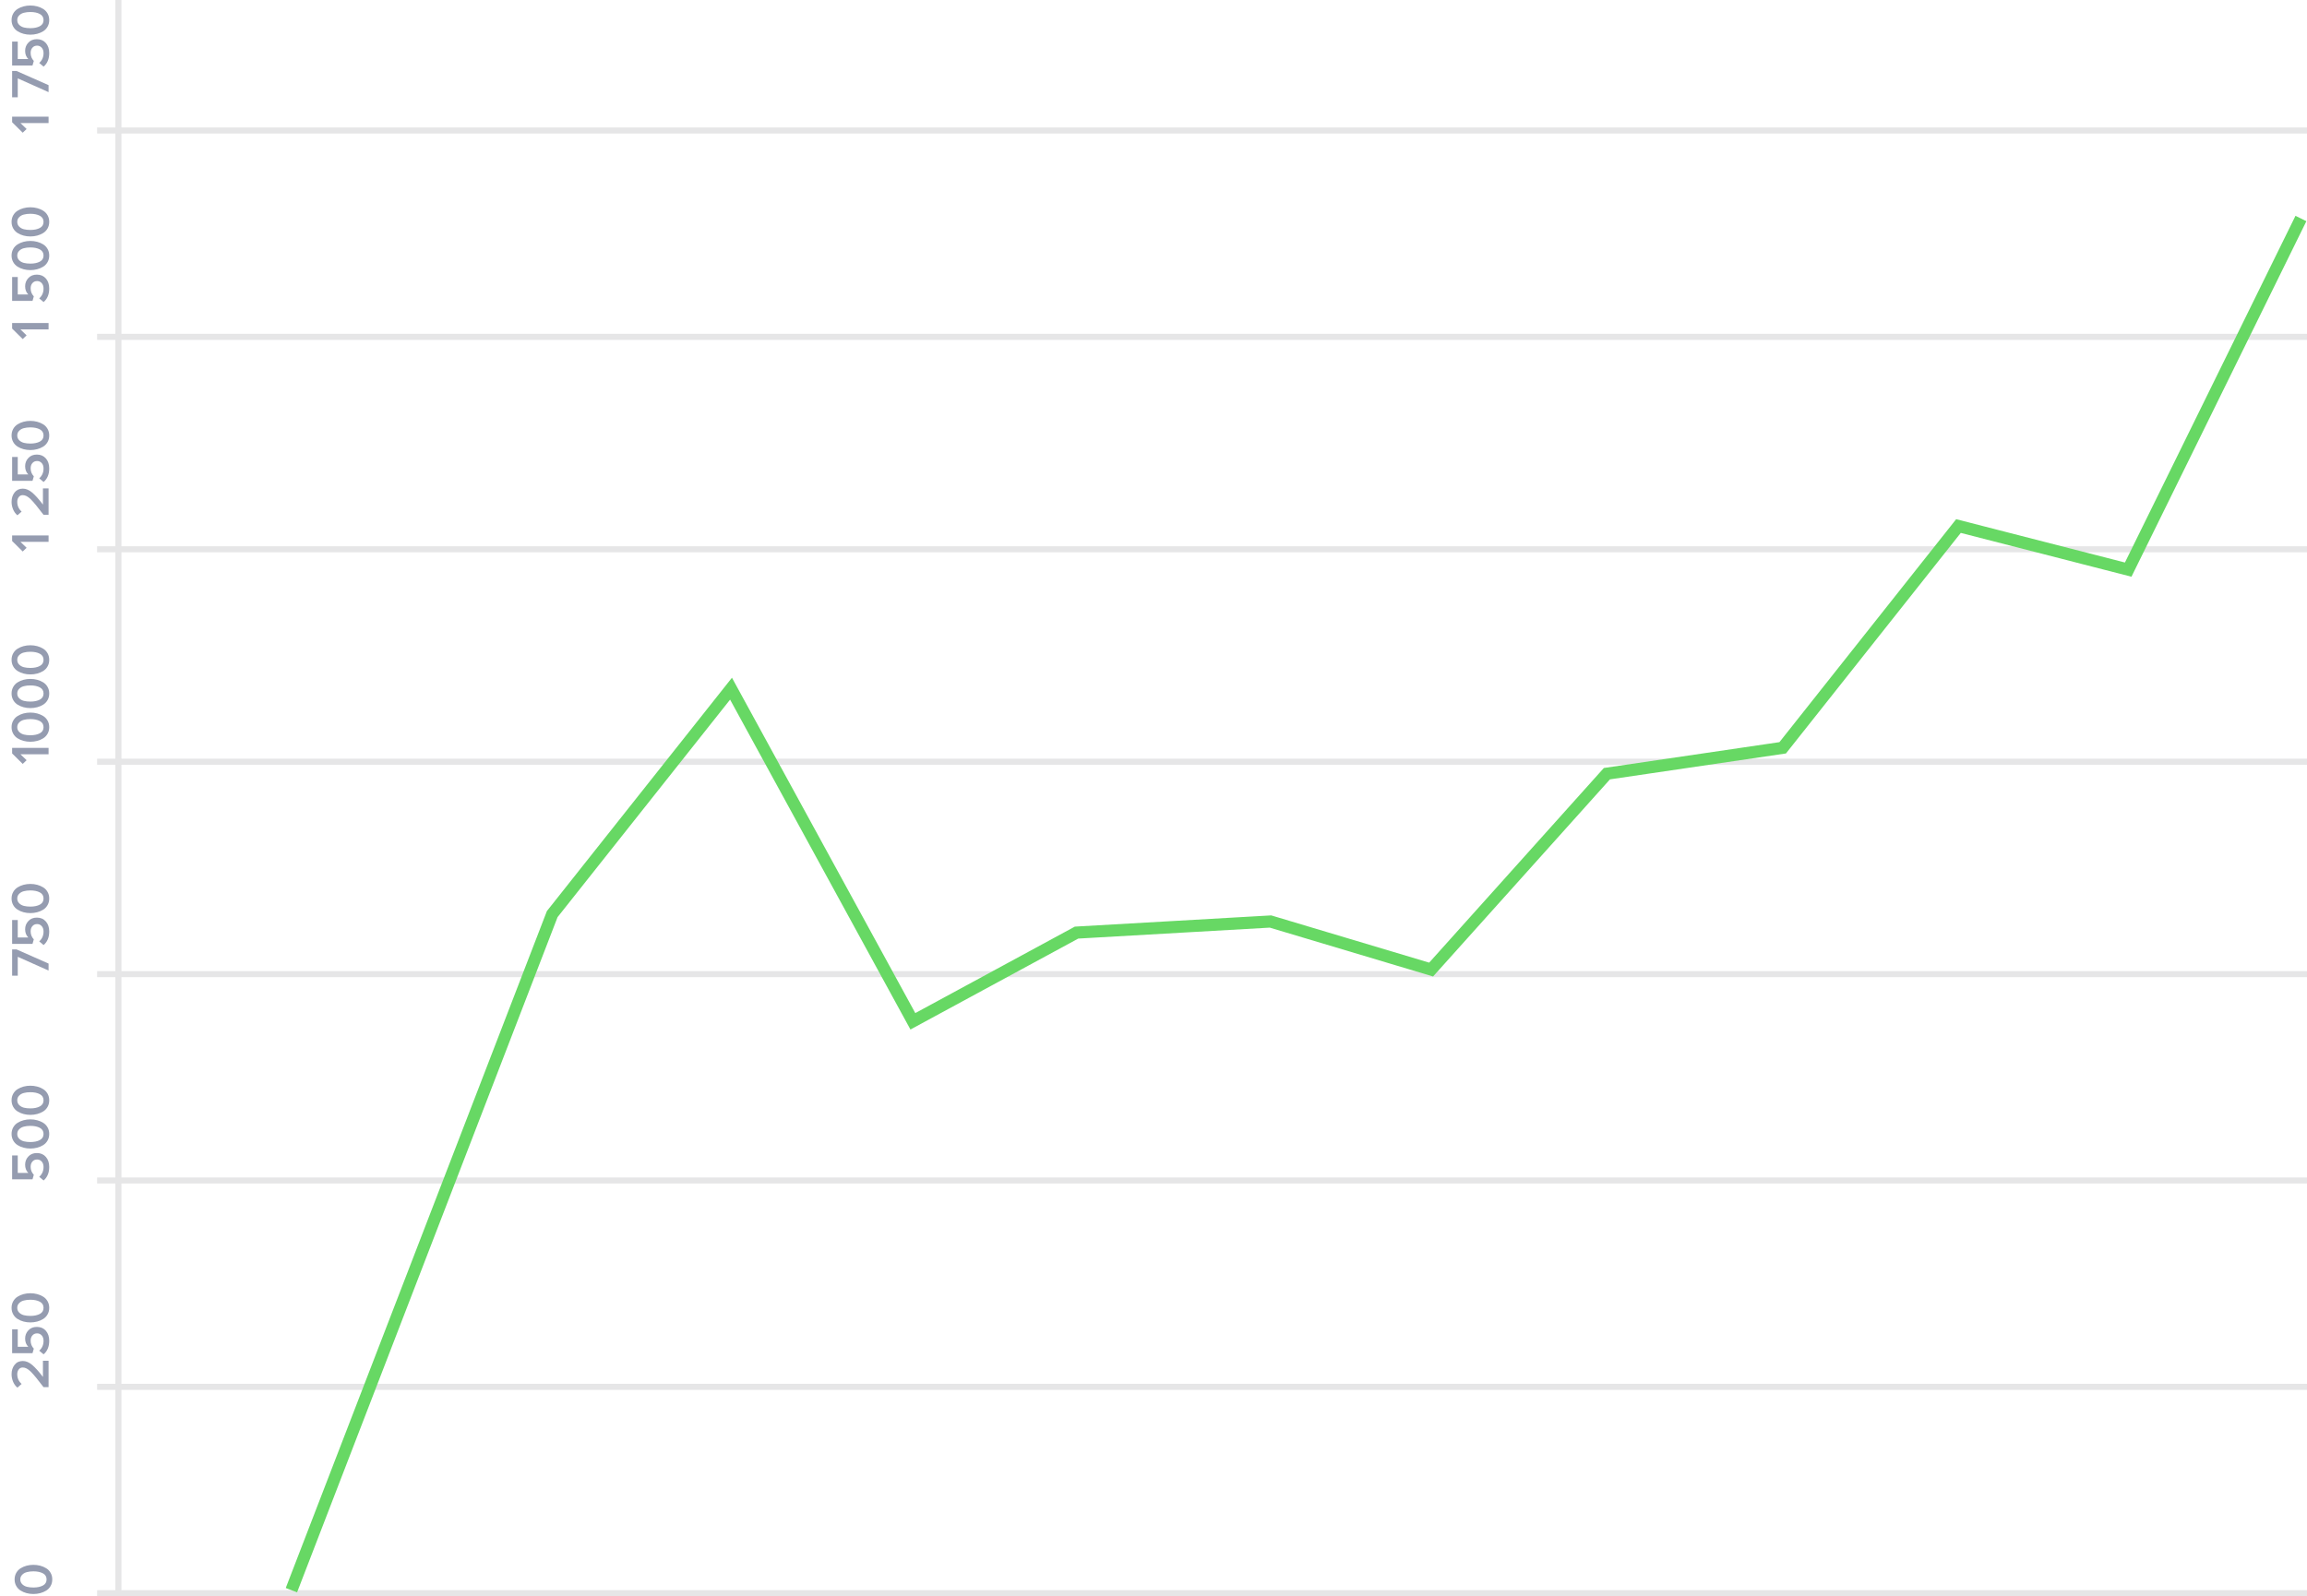 <svg width="380" height="263" viewBox="0 0 380 263" fill="none" xmlns="http://www.w3.org/2000/svg">
<rect x="16" y="194" width="364" height="1" fill="#E6E6E7"/>
<rect x="16" y="262" width="364" height="1" fill="#E6E6E7"/>
<rect x="16" y="228" width="364" height="1" fill="#E6E6E7"/>
<rect x="16" y="160" width="364" height="1" fill="#E6E6E7"/>
<rect x="16" y="125" width="364" height="1" fill="#E6E6E7"/>
<rect x="16" y="90" width="364" height="1" fill="#E6E6E7"/>
<rect x="16" y="55" width="364" height="1" fill="#E6E6E7"/>
<rect x="16" y="21" width="364" height="1" fill="#E6E6E7"/>
<rect x="20" width="263" height="1" transform="rotate(90 20 0)" fill="#E6E6E7"/>
<path d="M48 262L90.959 150.612L120.412 113.466L150.365 168.272L177.322 153.657L209.272 151.83L235.73 159.746L264.684 127.472L293.638 123.209L322.592 86.672L350.548 93.851L364.774 64.925L379 36" stroke="#67D864" stroke-width="2"/>
<path d="M8.338 259.148C8.518 259.466 8.608 259.826 8.608 260.228C8.608 260.63 8.518 260.99 8.338 261.308C8.158 261.626 7.918 261.878 7.618 262.064C7.318 262.25 6.988 262.391 6.628 262.487C6.268 262.583 5.893 262.631 5.503 262.631C5.113 262.631 4.738 262.583 4.378 262.487C4.018 262.391 3.691 262.25 3.397 262.064C3.097 261.878 2.857 261.626 2.677 261.308C2.497 260.99 2.407 260.63 2.407 260.228C2.407 259.826 2.497 259.466 2.677 259.148C2.857 258.83 3.097 258.578 3.397 258.392C3.691 258.206 4.018 258.065 4.378 257.969C4.738 257.873 5.113 257.825 5.503 257.825C5.893 257.825 6.268 257.873 6.628 257.969C6.988 258.065 7.318 258.206 7.618 258.392C7.918 258.578 8.158 258.83 8.338 259.148ZM7.06 261.236C7.468 261.02 7.672 260.684 7.672 260.228C7.672 259.772 7.468 259.436 7.06 259.22C6.652 259.004 6.133 258.896 5.503 258.896C5.101 258.896 4.744 258.938 4.432 259.022C4.12 259.1 3.862 259.244 3.658 259.454C3.448 259.658 3.343 259.916 3.343 260.228C3.343 260.54 3.448 260.801 3.658 261.011C3.862 261.215 4.12 261.359 4.432 261.443C4.744 261.521 5.101 261.56 5.503 261.56C6.133 261.56 6.652 261.452 7.06 261.236Z" fill="#959CB0"/>
<path d="M8 224.203L8 228.55L7.172 228.55C6.224 227.296 5.522 226.444 5.066 225.994C4.604 225.538 4.169 225.31 3.761 225.31C3.467 225.31 3.242 225.418 3.086 225.634C2.924 225.844 2.843 226.099 2.843 226.399C2.843 227.059 3.083 227.599 3.563 228.019L2.87 228.631C2.558 228.373 2.321 228.049 2.159 227.659C1.991 227.263 1.907 226.849 1.907 226.417C1.907 225.805 2.072 225.289 2.402 224.869C2.732 224.449 3.185 224.239 3.761 224.239C4.277 224.239 4.79 224.455 5.3 224.887C5.81 225.319 6.401 225.979 7.073 226.867L7.073 224.203L8 224.203ZM8.108 220.911C8.108 221.877 7.799 222.621 7.181 223.143L6.461 222.54C6.935 222.12 7.172 221.58 7.172 220.92C7.172 220.548 7.073 220.251 6.875 220.029C6.671 219.801 6.419 219.687 6.119 219.687C5.795 219.687 5.537 219.798 5.345 220.02C5.147 220.236 5.048 220.527 5.048 220.893C5.048 221.403 5.222 221.841 5.57 222.207L5.354 222.954L1.997 222.954L1.997 219.021L2.924 219.021L2.924 221.901L4.661 221.901C4.313 221.553 4.139 221.1 4.139 220.542C4.139 220.014 4.316 219.564 4.67 219.192C5.018 218.814 5.486 218.625 6.074 218.625C6.692 218.625 7.187 218.838 7.559 219.264C7.925 219.684 8.108 220.233 8.108 220.911ZM7.838 214.399C8.018 214.717 8.108 215.077 8.108 215.479C8.108 215.881 8.018 216.241 7.838 216.559C7.658 216.877 7.418 217.129 7.118 217.315C6.818 217.501 6.488 217.642 6.128 217.738C5.768 217.834 5.393 217.882 5.003 217.882C4.613 217.882 4.238 217.834 3.878 217.738C3.518 217.642 3.191 217.501 2.897 217.315C2.597 217.129 2.357 216.877 2.177 216.559C1.997 216.241 1.907 215.881 1.907 215.479C1.907 215.077 1.997 214.717 2.177 214.399C2.357 214.081 2.597 213.829 2.897 213.643C3.191 213.457 3.518 213.316 3.878 213.22C4.238 213.124 4.613 213.076 5.003 213.076C5.393 213.076 5.768 213.124 6.128 213.22C6.488 213.316 6.818 213.457 7.118 213.643C7.418 213.829 7.658 214.081 7.838 214.399ZM6.56 216.487C6.968 216.271 7.172 215.935 7.172 215.479C7.172 215.023 6.968 214.687 6.56 214.471C6.152 214.255 5.633 214.147 5.003 214.147C4.601 214.147 4.244 214.189 3.932 214.273C3.62 214.351 3.362 214.495 3.158 214.705C2.948 214.909 2.843 215.167 2.843 215.479C2.843 215.791 2.948 216.052 3.158 216.262C3.362 216.466 3.62 216.61 3.932 216.694C4.244 216.772 4.601 216.811 5.003 216.811C5.633 216.811 6.152 216.703 6.56 216.487Z" fill="#959CB0"/>
<path d="M8.108 192.264C8.108 193.23 7.799 193.974 7.181 194.496L6.461 193.893C6.935 193.473 7.172 192.933 7.172 192.273C7.172 191.901 7.073 191.604 6.875 191.382C6.671 191.154 6.419 191.04 6.119 191.04C5.795 191.04 5.537 191.151 5.345 191.373C5.147 191.589 5.048 191.88 5.048 192.246C5.048 192.756 5.222 193.194 5.57 193.56L5.354 194.307L1.997 194.307L1.997 190.374L2.924 190.374L2.924 193.254L4.661 193.254C4.313 192.906 4.139 192.453 4.139 191.895C4.139 191.367 4.316 190.917 4.67 190.545C5.018 190.167 5.486 189.978 6.074 189.978C6.692 189.978 7.187 190.191 7.559 190.617C7.925 191.037 8.108 191.586 8.108 192.264ZM7.838 185.752C8.018 186.07 8.108 186.43 8.108 186.832C8.108 187.234 8.018 187.594 7.838 187.912C7.658 188.23 7.418 188.482 7.118 188.668C6.818 188.854 6.488 188.995 6.128 189.091C5.768 189.187 5.393 189.235 5.003 189.235C4.613 189.235 4.238 189.187 3.878 189.091C3.518 188.995 3.191 188.854 2.897 188.668C2.597 188.482 2.357 188.23 2.177 187.912C1.997 187.594 1.907 187.234 1.907 186.832C1.907 186.43 1.997 186.07 2.177 185.752C2.357 185.434 2.597 185.182 2.897 184.996C3.191 184.81 3.518 184.669 3.878 184.573C4.238 184.477 4.613 184.429 5.003 184.429C5.393 184.429 5.768 184.477 6.128 184.573C6.488 184.669 6.818 184.81 7.118 184.996C7.418 185.182 7.658 185.434 7.838 185.752ZM6.56 187.84C6.968 187.624 7.172 187.288 7.172 186.832C7.172 186.376 6.968 186.04 6.56 185.824C6.152 185.608 5.633 185.5 5.003 185.5C4.601 185.5 4.244 185.542 3.932 185.626C3.62 185.704 3.362 185.848 3.158 186.058C2.948 186.262 2.843 186.52 2.843 186.832C2.843 187.144 2.948 187.405 3.158 187.615C3.362 187.819 3.62 187.963 3.932 188.047C4.244 188.125 4.601 188.164 5.003 188.164C5.633 188.164 6.152 188.056 6.56 187.84ZM7.838 180.206C8.018 180.524 8.108 180.884 8.108 181.286C8.108 181.688 8.018 182.048 7.838 182.366C7.658 182.684 7.418 182.936 7.118 183.122C6.818 183.308 6.488 183.449 6.128 183.545C5.768 183.641 5.393 183.689 5.003 183.689C4.613 183.689 4.238 183.641 3.878 183.545C3.518 183.449 3.191 183.308 2.897 183.122C2.597 182.936 2.357 182.684 2.177 182.366C1.997 182.048 1.907 181.688 1.907 181.286C1.907 180.884 1.997 180.524 2.177 180.206C2.357 179.888 2.597 179.636 2.897 179.45C3.191 179.264 3.518 179.123 3.878 179.027C4.238 178.931 4.613 178.883 5.003 178.883C5.393 178.883 5.768 178.931 6.128 179.027C6.488 179.123 6.818 179.264 7.118 179.45C7.418 179.636 7.658 179.888 7.838 180.206ZM6.56 182.294C6.968 182.078 7.172 181.742 7.172 181.286C7.172 180.83 6.968 180.494 6.56 180.278C6.152 180.062 5.633 179.954 5.003 179.954C4.601 179.954 4.244 179.996 3.932 180.08C3.62 180.158 3.362 180.302 3.158 180.512C2.948 180.716 2.843 180.974 2.843 181.286C2.843 181.598 2.948 181.859 3.158 182.069C3.362 182.273 3.62 182.417 3.932 182.501C4.244 182.579 4.601 182.618 5.003 182.618C5.633 182.618 6.152 182.51 6.56 182.294Z" fill="#959CB0"/>
<path d="M8 158.759L8 159.911L2.924 157.643L2.924 160.757L1.997 160.757L1.997 156.428L2.726 156.428L8 158.759ZM8.108 153.474C8.108 154.44 7.799 155.184 7.181 155.706L6.461 155.103C6.935 154.683 7.172 154.143 7.172 153.483C7.172 153.111 7.073 152.814 6.875 152.592C6.671 152.364 6.419 152.25 6.119 152.25C5.795 152.25 5.537 152.361 5.345 152.583C5.147 152.799 5.048 153.09 5.048 153.456C5.048 153.966 5.222 154.404 5.57 154.77L5.354 155.517L1.997 155.517L1.997 151.584L2.924 151.584L2.924 154.464L4.661 154.464C4.313 154.116 4.139 153.663 4.139 153.105C4.139 152.577 4.316 152.127 4.67 151.755C5.018 151.377 5.486 151.188 6.074 151.188C6.692 151.188 7.187 151.401 7.559 151.827C7.925 152.247 8.108 152.796 8.108 153.474ZM7.838 146.961C8.018 147.279 8.108 147.639 8.108 148.041C8.108 148.443 8.018 148.803 7.838 149.121C7.658 149.439 7.418 149.691 7.118 149.877C6.818 150.063 6.488 150.204 6.128 150.3C5.768 150.396 5.393 150.444 5.003 150.444C4.613 150.444 4.238 150.396 3.878 150.3C3.518 150.204 3.191 150.063 2.897 149.877C2.597 149.691 2.357 149.439 2.177 149.121C1.997 148.803 1.907 148.443 1.907 148.041C1.907 147.639 1.997 147.279 2.177 146.961C2.357 146.643 2.597 146.391 2.897 146.205C3.191 146.019 3.518 145.878 3.878 145.782C4.238 145.686 4.613 145.638 5.003 145.638C5.393 145.638 5.768 145.686 6.128 145.782C6.488 145.878 6.818 146.019 7.118 146.205C7.418 146.391 7.658 146.643 7.838 146.961ZM6.56 149.049C6.968 148.833 7.172 148.497 7.172 148.041C7.172 147.585 6.968 147.249 6.56 147.033C6.152 146.817 5.633 146.709 5.003 146.709C4.601 146.709 4.244 146.751 3.932 146.835C3.62 146.913 3.362 147.057 3.158 147.267C2.948 147.471 2.843 147.729 2.843 148.041C2.843 148.353 2.948 148.614 3.158 148.824C3.362 149.028 3.62 149.172 3.932 149.256C4.244 149.334 4.601 149.373 5.003 149.373C5.633 149.373 6.152 149.265 6.56 149.049Z" fill="#959CB0"/>
<path d="M8 123.219L8 124.272L3.365 124.272L4.382 125.253L3.743 125.865L1.997 124.137L1.997 123.219L8 123.219ZM7.838 118.729C8.018 119.047 8.108 119.407 8.108 119.809C8.108 120.211 8.018 120.571 7.838 120.889C7.658 121.207 7.418 121.459 7.118 121.645C6.818 121.831 6.488 121.972 6.128 122.068C5.768 122.164 5.393 122.212 5.003 122.212C4.613 122.212 4.238 122.164 3.878 122.068C3.518 121.972 3.191 121.831 2.897 121.645C2.597 121.459 2.357 121.207 2.177 120.889C1.997 120.571 1.907 120.211 1.907 119.809C1.907 119.407 1.997 119.047 2.177 118.729C2.357 118.411 2.597 118.159 2.897 117.973C3.191 117.787 3.518 117.646 3.878 117.55C4.238 117.454 4.613 117.406 5.003 117.406C5.393 117.406 5.768 117.454 6.128 117.55C6.488 117.646 6.818 117.787 7.118 117.973C7.418 118.159 7.658 118.411 7.838 118.729ZM6.56 120.817C6.968 120.601 7.172 120.265 7.172 119.809C7.172 119.353 6.968 119.017 6.56 118.801C6.152 118.585 5.633 118.477 5.003 118.477C4.601 118.477 4.244 118.519 3.932 118.603C3.62 118.681 3.362 118.825 3.158 119.035C2.948 119.239 2.843 119.497 2.843 119.809C2.843 120.121 2.948 120.382 3.158 120.592C3.362 120.796 3.62 120.94 3.932 121.024C4.244 121.102 4.601 121.141 5.003 121.141C5.633 121.141 6.152 121.033 6.56 120.817ZM7.838 113.183C8.018 113.501 8.108 113.861 8.108 114.263C8.108 114.665 8.018 115.025 7.838 115.343C7.658 115.661 7.418 115.913 7.118 116.099C6.818 116.285 6.488 116.426 6.128 116.522C5.768 116.618 5.393 116.666 5.003 116.666C4.613 116.666 4.238 116.618 3.878 116.522C3.518 116.426 3.191 116.285 2.897 116.099C2.597 115.913 2.357 115.661 2.177 115.343C1.997 115.025 1.907 114.665 1.907 114.263C1.907 113.861 1.997 113.501 2.177 113.183C2.357 112.865 2.597 112.613 2.897 112.427C3.191 112.241 3.518 112.1 3.878 112.004C4.238 111.908 4.613 111.86 5.003 111.86C5.393 111.86 5.768 111.908 6.128 112.004C6.488 112.1 6.818 112.241 7.118 112.427C7.418 112.613 7.658 112.865 7.838 113.183ZM6.56 115.271C6.968 115.055 7.172 114.719 7.172 114.263C7.172 113.807 6.968 113.471 6.56 113.255C6.152 113.039 5.633 112.931 5.003 112.931C4.601 112.931 4.244 112.973 3.932 113.057C3.62 113.135 3.362 113.279 3.158 113.489C2.948 113.693 2.843 113.951 2.843 114.263C2.843 114.575 2.948 114.836 3.158 115.046C3.362 115.25 3.62 115.394 3.932 115.478C4.244 115.556 4.601 115.595 5.003 115.595C5.633 115.595 6.152 115.487 6.56 115.271ZM7.838 107.637C8.018 107.955 8.108 108.315 8.108 108.717C8.108 109.119 8.018 109.479 7.838 109.797C7.658 110.115 7.418 110.367 7.118 110.553C6.818 110.739 6.488 110.88 6.128 110.976C5.768 111.072 5.393 111.12 5.003 111.12C4.613 111.12 4.238 111.072 3.878 110.976C3.518 110.88 3.191 110.739 2.897 110.553C2.597 110.367 2.357 110.115 2.177 109.797C1.997 109.479 1.907 109.119 1.907 108.717C1.907 108.315 1.997 107.955 2.177 107.637C2.357 107.319 2.597 107.067 2.897 106.881C3.191 106.695 3.518 106.554 3.878 106.458C4.238 106.362 4.613 106.314 5.003 106.314C5.393 106.314 5.768 106.362 6.128 106.458C6.488 106.554 6.818 106.695 7.118 106.881C7.418 107.067 7.658 107.319 7.838 107.637ZM6.56 109.725C6.968 109.509 7.172 109.173 7.172 108.717C7.172 108.261 6.968 107.925 6.56 107.709C6.152 107.493 5.633 107.385 5.003 107.385C4.601 107.385 4.244 107.427 3.932 107.511C3.62 107.589 3.362 107.733 3.158 107.943C2.948 108.147 2.843 108.405 2.843 108.717C2.843 109.029 2.948 109.29 3.158 109.5C3.362 109.704 3.62 109.848 3.932 109.932C4.244 110.01 4.601 110.049 5.003 110.049C5.633 110.049 6.152 109.941 6.56 109.725Z" fill="#959CB0"/>
<path d="M8 88.219L8 89.272L3.365 89.272L4.382 90.253L3.743 90.865L1.997 89.137L1.997 88.219L8 88.219ZM8 80.472L8 84.82L7.172 84.82C6.224 83.566 5.522 82.713 5.066 82.263C4.604 81.808 4.169 81.579 3.761 81.579C3.467 81.579 3.242 81.688 3.086 81.903C2.924 82.114 2.843 82.368 2.843 82.668C2.843 83.329 3.083 83.868 3.563 84.288L2.87 84.9C2.558 84.642 2.321 84.319 2.159 83.928C1.991 83.532 1.907 83.118 1.907 82.686C1.907 82.075 2.072 81.558 2.402 81.138C2.732 80.719 3.185 80.508 3.761 80.508C4.277 80.508 4.79 80.725 5.3 81.156C5.81 81.588 6.401 82.249 7.073 83.136L7.073 80.472L8 80.472ZM8.108 77.181C8.108 78.147 7.799 78.891 7.181 79.413L6.461 78.81C6.935 78.39 7.172 77.85 7.172 77.19C7.172 76.818 7.073 76.521 6.875 76.299C6.671 76.071 6.419 75.957 6.119 75.957C5.795 75.957 5.537 76.068 5.345 76.29C5.147 76.506 5.048 76.797 5.048 77.163C5.048 77.673 5.222 78.111 5.57 78.477L5.354 79.224L1.997 79.224L1.997 75.291L2.924 75.291L2.924 78.171L4.661 78.171C4.313 77.823 4.139 77.37 4.139 76.812C4.139 76.284 4.316 75.834 4.67 75.462C5.018 75.084 5.486 74.895 6.074 74.895C6.692 74.895 7.187 75.108 7.559 75.534C7.925 75.954 8.108 76.503 8.108 77.181ZM7.838 70.668C8.018 70.987 8.108 71.347 8.108 71.749C8.108 72.15 8.018 72.51 7.838 72.829C7.658 73.147 7.418 73.398 7.118 73.585C6.818 73.77 6.488 73.912 6.128 74.007C5.768 74.103 5.393 74.151 5.003 74.151C4.613 74.151 4.238 74.103 3.878 74.007C3.518 73.912 3.191 73.77 2.897 73.585C2.597 73.398 2.357 73.147 2.177 72.829C1.997 72.51 1.907 72.15 1.907 71.749C1.907 71.347 1.997 70.987 2.177 70.668C2.357 70.35 2.597 70.099 2.897 69.912C3.191 69.727 3.518 69.585 3.878 69.49C4.238 69.394 4.613 69.346 5.003 69.346C5.393 69.346 5.768 69.394 6.128 69.49C6.488 69.585 6.818 69.727 7.118 69.912C7.418 70.099 7.658 70.35 7.838 70.668ZM6.56 72.757C6.968 72.54 7.172 72.204 7.172 71.749C7.172 71.293 6.968 70.957 6.56 70.74C6.152 70.525 5.633 70.416 5.003 70.416C4.601 70.416 4.244 70.459 3.932 70.543C3.62 70.621 3.362 70.764 3.158 70.975C2.948 71.178 2.843 71.436 2.843 71.749C2.843 72.061 2.948 72.322 3.158 72.531C3.362 72.736 3.62 72.879 3.932 72.963C4.244 73.041 4.601 73.081 5.003 73.081C5.633 73.081 6.152 72.972 6.56 72.757Z" fill="#959CB0"/>
<path d="M8 53.219L8 54.272L3.365 54.272L4.382 55.253L3.743 55.865L1.997 54.137L1.997 53.219L8 53.219ZM8.108 47.533C8.108 48.499 7.799 49.243 7.181 49.766L6.461 49.163C6.935 48.742 7.172 48.203 7.172 47.542C7.172 47.17 7.073 46.873 6.875 46.651C6.671 46.423 6.419 46.309 6.119 46.309C5.795 46.309 5.537 46.42 5.345 46.642C5.147 46.858 5.048 47.15 5.048 47.516C5.048 48.026 5.222 48.464 5.57 48.83L5.354 49.577L1.997 49.577L1.997 45.644L2.924 45.644L2.924 48.523L4.661 48.523C4.313 48.175 4.139 47.722 4.139 47.164C4.139 46.636 4.316 46.187 4.67 45.815C5.018 45.437 5.486 45.248 6.074 45.248C6.692 45.248 7.187 45.461 7.559 45.886C7.925 46.306 8.108 46.855 8.108 47.533ZM7.838 41.021C8.018 41.339 8.108 41.699 8.108 42.101C8.108 42.503 8.018 42.863 7.838 43.181C7.658 43.499 7.418 43.751 7.118 43.937C6.818 44.123 6.488 44.264 6.128 44.36C5.768 44.456 5.393 44.504 5.003 44.504C4.613 44.504 4.238 44.456 3.878 44.36C3.518 44.264 3.191 44.123 2.897 43.937C2.597 43.751 2.357 43.499 2.177 43.181C1.997 42.863 1.907 42.503 1.907 42.101C1.907 41.699 1.997 41.339 2.177 41.021C2.357 40.703 2.597 40.451 2.897 40.265C3.191 40.079 3.518 39.938 3.878 39.842C4.238 39.746 4.613 39.698 5.003 39.698C5.393 39.698 5.768 39.746 6.128 39.842C6.488 39.938 6.818 40.079 7.118 40.265C7.418 40.451 7.658 40.703 7.838 41.021ZM6.56 43.109C6.968 42.893 7.172 42.557 7.172 42.101C7.172 41.645 6.968 41.309 6.56 41.093C6.152 40.877 5.633 40.769 5.003 40.769C4.601 40.769 4.244 40.811 3.932 40.895C3.62 40.973 3.362 41.117 3.158 41.327C2.948 41.531 2.843 41.789 2.843 42.101C2.843 42.413 2.948 42.674 3.158 42.884C3.362 43.088 3.62 43.232 3.932 43.316C4.244 43.394 4.601 43.433 5.003 43.433C5.633 43.433 6.152 43.325 6.56 43.109ZM7.838 35.475C8.018 35.793 8.108 36.153 8.108 36.555C8.108 36.957 8.018 37.317 7.838 37.635C7.658 37.953 7.418 38.205 7.118 38.391C6.818 38.577 6.488 38.718 6.128 38.814C5.768 38.91 5.393 38.958 5.003 38.958C4.613 38.958 4.238 38.91 3.878 38.814C3.518 38.718 3.191 38.577 2.897 38.391C2.597 38.205 2.357 37.953 2.177 37.635C1.997 37.317 1.907 36.957 1.907 36.555C1.907 36.153 1.997 35.793 2.177 35.475C2.357 35.157 2.597 34.905 2.897 34.719C3.191 34.533 3.518 34.392 3.878 34.296C4.238 34.2 4.613 34.152 5.003 34.152C5.393 34.152 5.768 34.2 6.128 34.296C6.488 34.392 6.818 34.533 7.118 34.719C7.418 34.905 7.658 35.157 7.838 35.475ZM6.56 37.563C6.968 37.347 7.172 37.011 7.172 36.555C7.172 36.099 6.968 35.763 6.56 35.547C6.152 35.331 5.633 35.223 5.003 35.223C4.601 35.223 4.244 35.265 3.932 35.349C3.62 35.427 3.362 35.571 3.158 35.781C2.948 35.985 2.843 36.243 2.843 36.555C2.843 36.867 2.948 37.128 3.158 37.338C3.362 37.542 3.62 37.686 3.932 37.77C4.244 37.848 4.601 37.887 5.003 37.887C5.633 37.887 6.152 37.779 6.56 37.563Z" fill="#959CB0"/>
<path d="M8 19.219L8 20.272L3.365 20.272L4.382 21.253L3.743 21.865L1.997 20.137L1.997 19.219L8 19.219ZM8 14.028L8 15.181L2.924 12.912L2.924 16.026L1.997 16.026L1.997 11.697L2.726 11.697L8 14.028ZM8.108 8.743C8.108 9.709 7.799 10.454 7.181 10.976L6.461 10.373C6.935 9.952 7.172 9.412 7.172 8.752C7.172 8.38 7.073 8.083 6.875 7.861C6.671 7.633 6.419 7.519 6.119 7.519C5.795 7.519 5.537 7.63 5.345 7.852C5.147 8.068 5.048 8.359 5.048 8.725C5.048 9.235 5.222 9.673 5.57 10.04L5.354 10.787L1.997 10.787L1.997 6.853L2.924 6.853L2.924 9.733L4.661 9.733C4.313 9.385 4.139 8.932 4.139 8.374C4.139 7.846 4.316 7.396 4.67 7.024C5.018 6.646 5.486 6.457 6.074 6.457C6.692 6.457 7.187 6.67 7.559 7.096C7.925 7.516 8.108 8.065 8.108 8.743ZM7.838 2.231C8.018 2.549 8.108 2.909 8.108 3.311C8.108 3.713 8.018 4.073 7.838 4.391C7.658 4.709 7.418 4.961 7.118 5.147C6.818 5.333 6.488 5.474 6.128 5.57C5.768 5.666 5.393 5.714 5.003 5.714C4.613 5.714 4.238 5.666 3.878 5.57C3.518 5.474 3.191 5.333 2.897 5.147C2.597 4.961 2.357 4.709 2.177 4.391C1.997 4.073 1.907 3.713 1.907 3.311C1.907 2.909 1.997 2.549 2.177 2.231C2.357 1.913 2.597 1.661 2.897 1.475C3.191 1.289 3.518 1.148 3.878 1.052C4.238 0.956 4.613 0.908 5.003 0.908C5.393 0.908 5.768 0.956 6.128 1.052C6.488 1.148 6.818 1.289 7.118 1.475C7.418 1.661 7.658 1.913 7.838 2.231ZM6.56 4.319C6.968 4.103 7.172 3.767 7.172 3.311C7.172 2.855 6.968 2.519 6.56 2.303C6.152 2.087 5.633 1.979 5.003 1.979C4.601 1.979 4.244 2.021 3.932 2.105C3.62 2.183 3.362 2.327 3.158 2.537C2.948 2.741 2.843 2.999 2.843 3.311C2.843 3.623 2.948 3.884 3.158 4.094C3.362 4.298 3.62 4.442 3.932 4.526C4.244 4.604 4.601 4.643 5.003 4.643C5.633 4.643 6.152 4.535 6.56 4.319Z" fill="#959CB0"/>
</svg>

